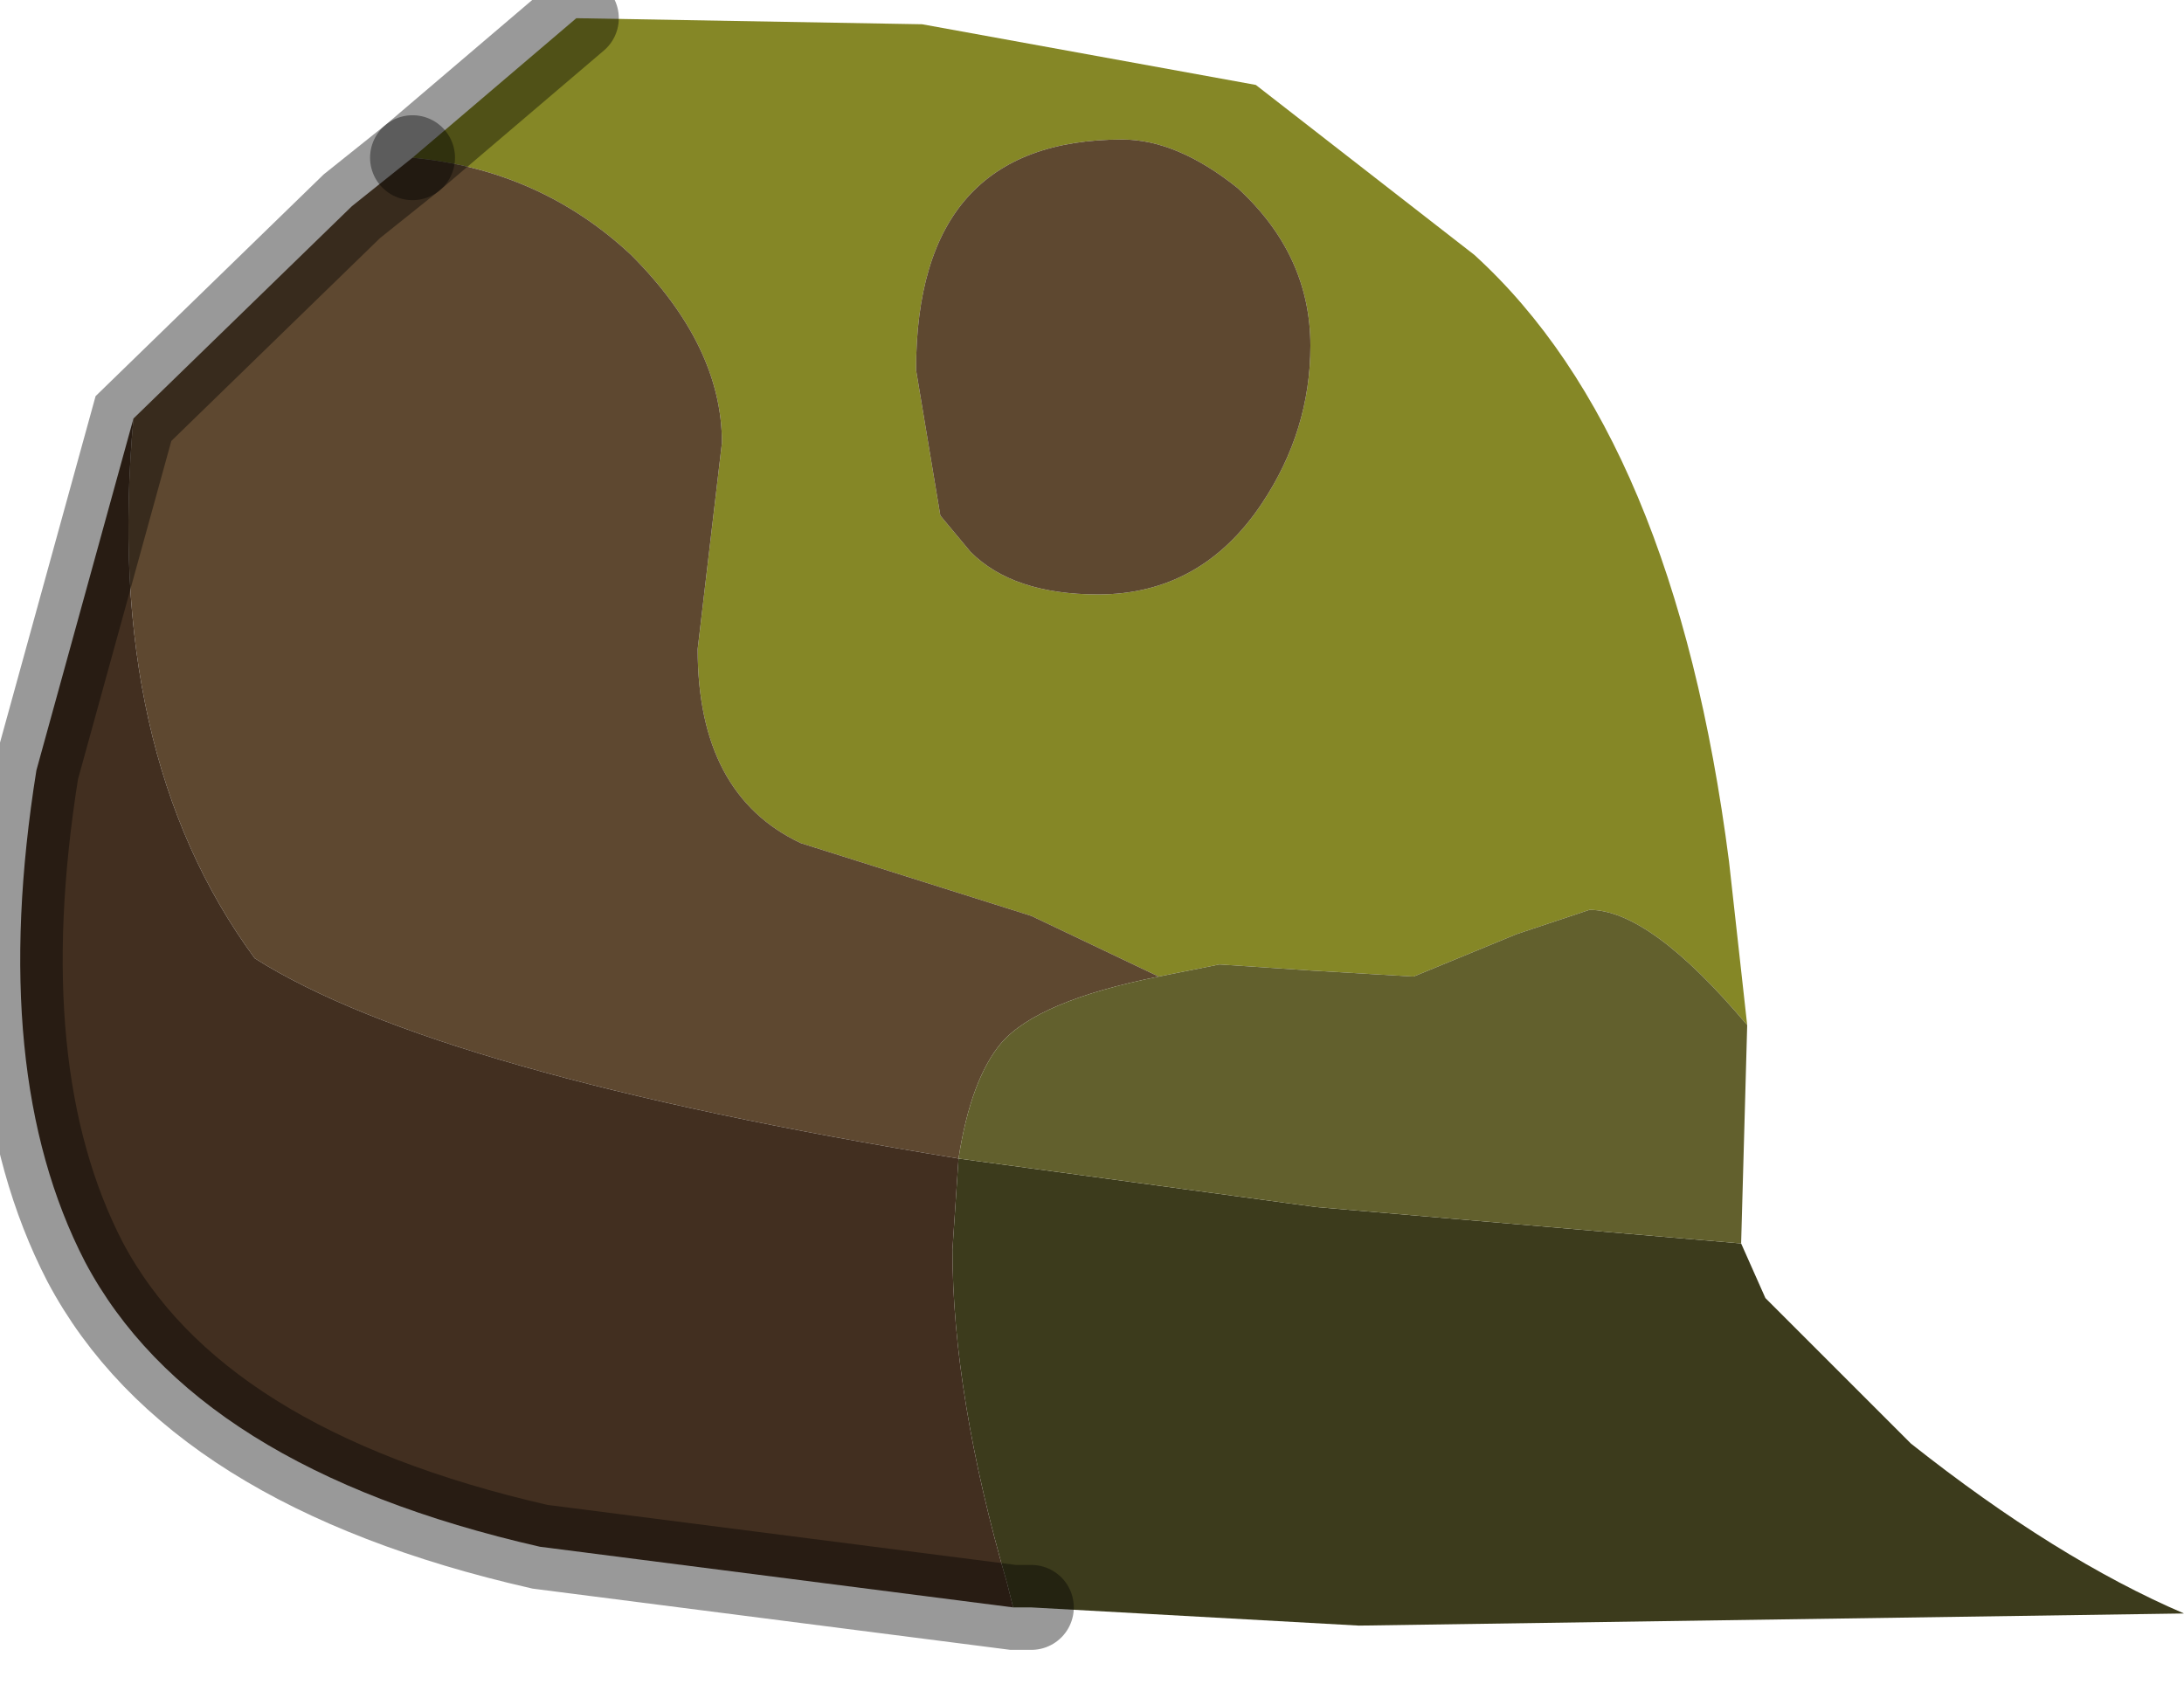 <?xml version="1.0" encoding="utf-8"?>
<svg version="1.1" id="Layer_1"
xmlns="http://www.w3.org/2000/svg"
xmlns:xlink="http://www.w3.org/1999/xlink"
width="18px" height="14px"
xml:space="preserve">
<g id="PathID_1517" transform="matrix(1, 0, 0, 1, 7.35, 6.65)">
<path style="fill:#858726;fill-opacity:1" d="M2.85 -5.1Q2.35 -5.5 1.9 -5.5Q0.2 -5.5 0.2 -3.6L0.4 -2.4L0.65 -2.1Q1 -1.75 1.7 -1.75Q2.55 -1.75 3.05 -2.5Q3.45 -3.1 3.45 -3.8Q3.45 -4.55 2.85 -5.1M5.75 0.85L5.15 1.05L4.3 1.4L3.45 1.35L2.7 1.3L2.2 1.4L1.15 0.9L-0.75 0.3Q-1.6 -0.1 -1.6 -1.3L-1.4 -3Q-1.4 -3.8 -2.15 -4.55Q-2.9 -5.25 -3.95 -5.35L-2.6 -6.5L0.25 -6.45L3 -5.95L4.8 -4.55Q6.45 -3.05 6.9 0.45L7.05 1.8Q6.25 0.85 5.75 0.85" />
<path style="fill:#5E4830;fill-opacity:1" d="M3.45 -3.8Q3.45 -3.1 3.05 -2.5Q2.55 -1.75 1.7 -1.75Q1 -1.75 0.65 -2.1L0.4 -2.4L0.2 -3.6Q0.2 -5.5 1.9 -5.5Q2.35 -5.5 2.85 -5.1Q3.45 -4.55 3.45 -3.8M0.9 1.95Q0.65 2.25 0.55 2.9Q-3.75 2.2 -5.25 1.25Q-6.5 -0.45 -6.25 -3.2L-4.45 -4.95L-3.95 -5.35Q-2.9 -5.25 -2.15 -4.55Q-1.4 -3.8 -1.4 -3L-1.6 -1.3Q-1.6 -0.1 -0.75 0.3L1.15 0.9L2.2 1.4Q1.2 1.6 0.9 1.95" />
<path style="fill:#3C3B1C;fill-opacity:1" d="M7 3.6L7.2 4.05L8.4 5.25Q9.6 6.2 10.65 6.65L3.85 6.75L1.15 6.6L1 6.6L0.95 6.4Q0.5 4.85 0.5 3.65L0.55 2.9L3.5 3.3L7 3.6" />
<path style="fill:#62602D;fill-opacity:1" d="M3.5 3.3L0.55 2.9Q0.65 2.25 0.9 1.95Q1.2 1.6 2.2 1.4L2.7 1.3L3.45 1.35L4.3 1.4L5.15 1.05L5.75 0.85Q6.25 0.85 7.05 1.8L7 3.6L3.5 3.3" />
<path style="fill:#422F20;fill-opacity:1" d="M-5.25 1.25Q-3.75 2.2 0.55 2.9L0.5 3.65Q0.5 4.85 0.95 6.4L1 6.6L-2.9 6.1Q-5.75 5.45 -6.65 3.75Q-7.45 2.2 -7.05 -0.3L-6.25 -3.2Q-6.5 -0.45 -5.25 1.25" />
<path style="fill:none;stroke-width:0.7;stroke-linecap:round;stroke-linejoin:miter;stroke-miterlimit:5;stroke:#000000;stroke-opacity:0.4" d="M-2.6 -6.5L-3.95 -5.35" />
<path style="fill:none;stroke-width:0.7;stroke-linecap:round;stroke-linejoin:miter;stroke-miterlimit:5;stroke:#000000;stroke-opacity:0.4" d="M1.15 6.6L1 6.6L-2.9 6.1Q-5.75 5.45 -6.65 3.75Q-7.45 2.2 -7.05 -0.3L-6.25 -3.2L-4.45 -4.95L-3.95 -5.35" />
</g>
</svg>
